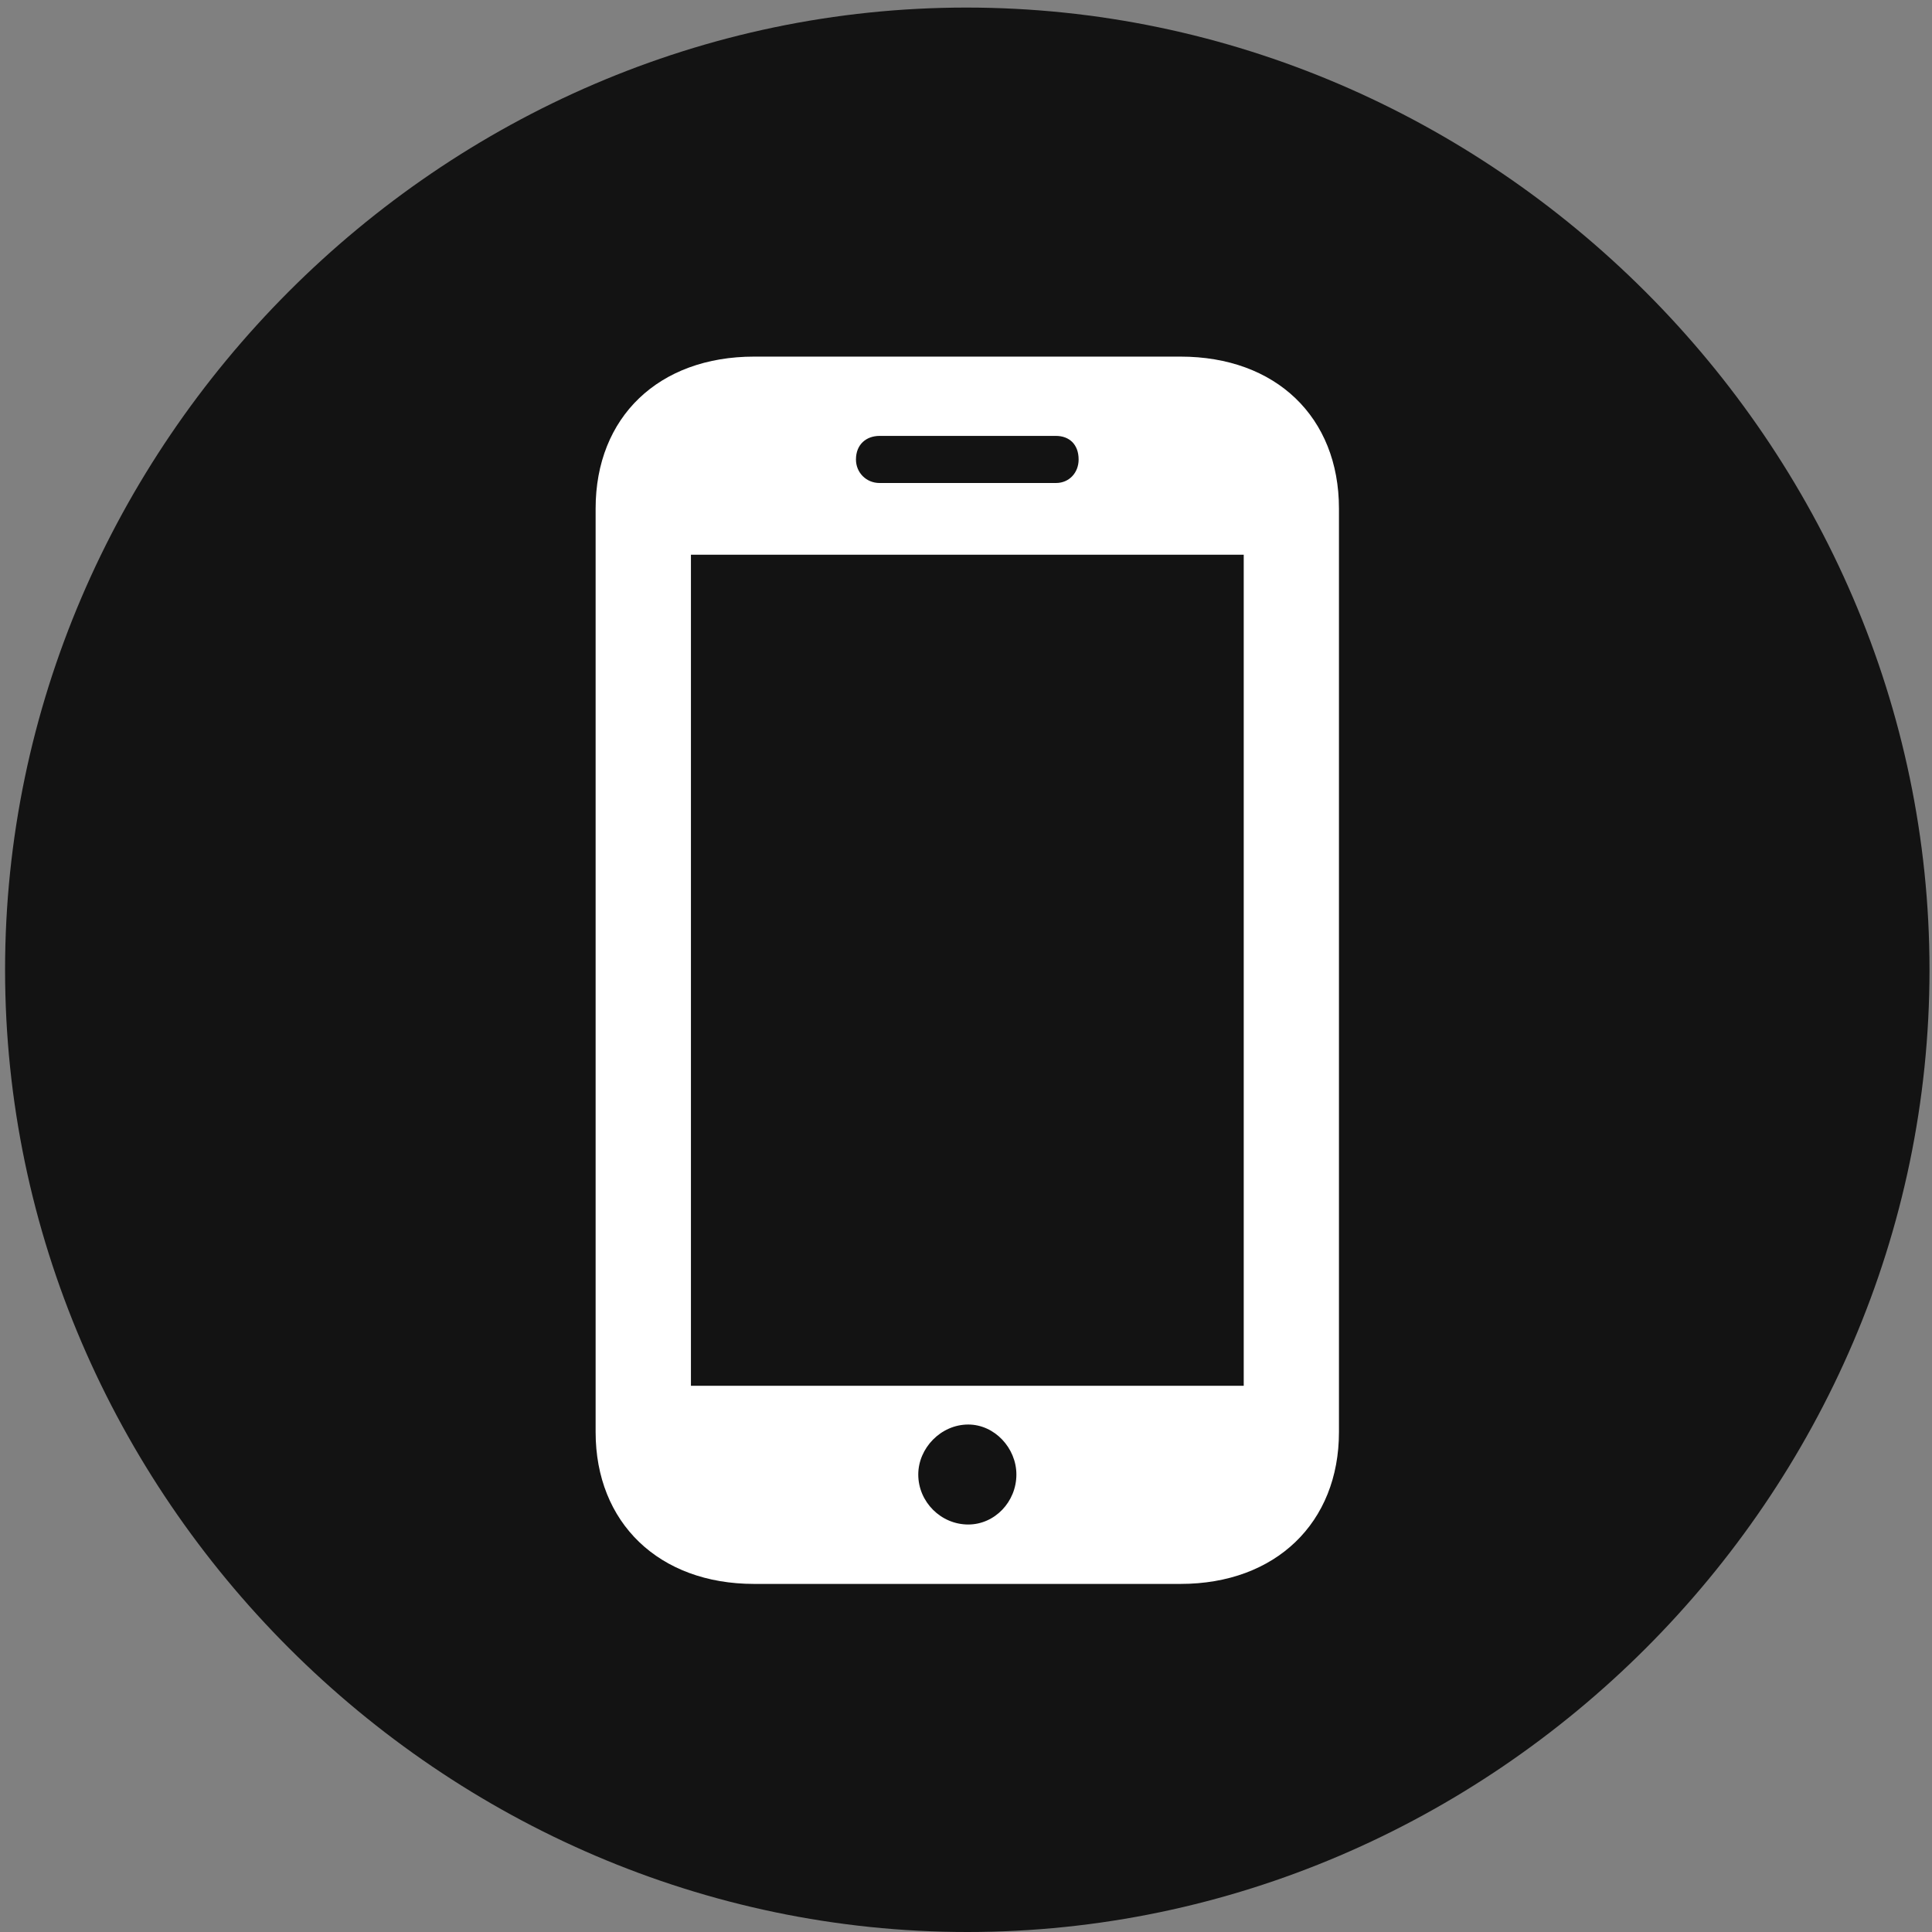 <svg width="24" height="24" viewBox="0 0 24 24" fill="none" xmlns="http://www.w3.org/2000/svg">
<rect x="0" y="0" width="24" height="24" fill="#808080" stroke="none"/>
<g clip-path="url(#clip0_2207_13381)">
<path d="M12.016 24C18.555 24 23.969 18.586 23.969 12.047C23.969 5.52 18.544 0.094 12.004 0.094C5.477 0.094 0.063 5.52 0.063 12.047C0.063 18.586 5.489 24 12.016 24Z" fill="black" fill-opacity="0.85"/>
<path d="M7.399 17.79V6.317C7.399 5.18 8.184 4.43 9.368 4.43H14.665C15.848 4.43 16.633 5.18 16.633 6.317V17.79C16.633 18.915 15.848 19.676 14.665 19.676H9.368C8.184 19.676 7.399 18.915 7.399 17.79ZM8.583 17.215H15.45V6.891H8.583V17.215ZM12.028 18.938C12.356 18.938 12.626 18.657 12.626 18.317C12.626 17.989 12.356 17.696 12.028 17.696C11.688 17.696 11.407 17.989 11.407 18.317C11.407 18.657 11.688 18.938 12.028 18.938ZM10.633 5.708C10.633 5.872 10.762 6 10.926 6H13.118C13.282 6 13.399 5.872 13.399 5.708C13.399 5.52 13.282 5.415 13.118 5.415H10.926C10.762 5.415 10.633 5.52 10.633 5.708Z" fill="white"/>
</g>
<defs>
<clipPath id="clip0_2207_13381">
<rect width="23.906" height="23.918" fill="white" transform="translate(0.063 0.083)"/>
</clipPath>
</defs>
</svg>

